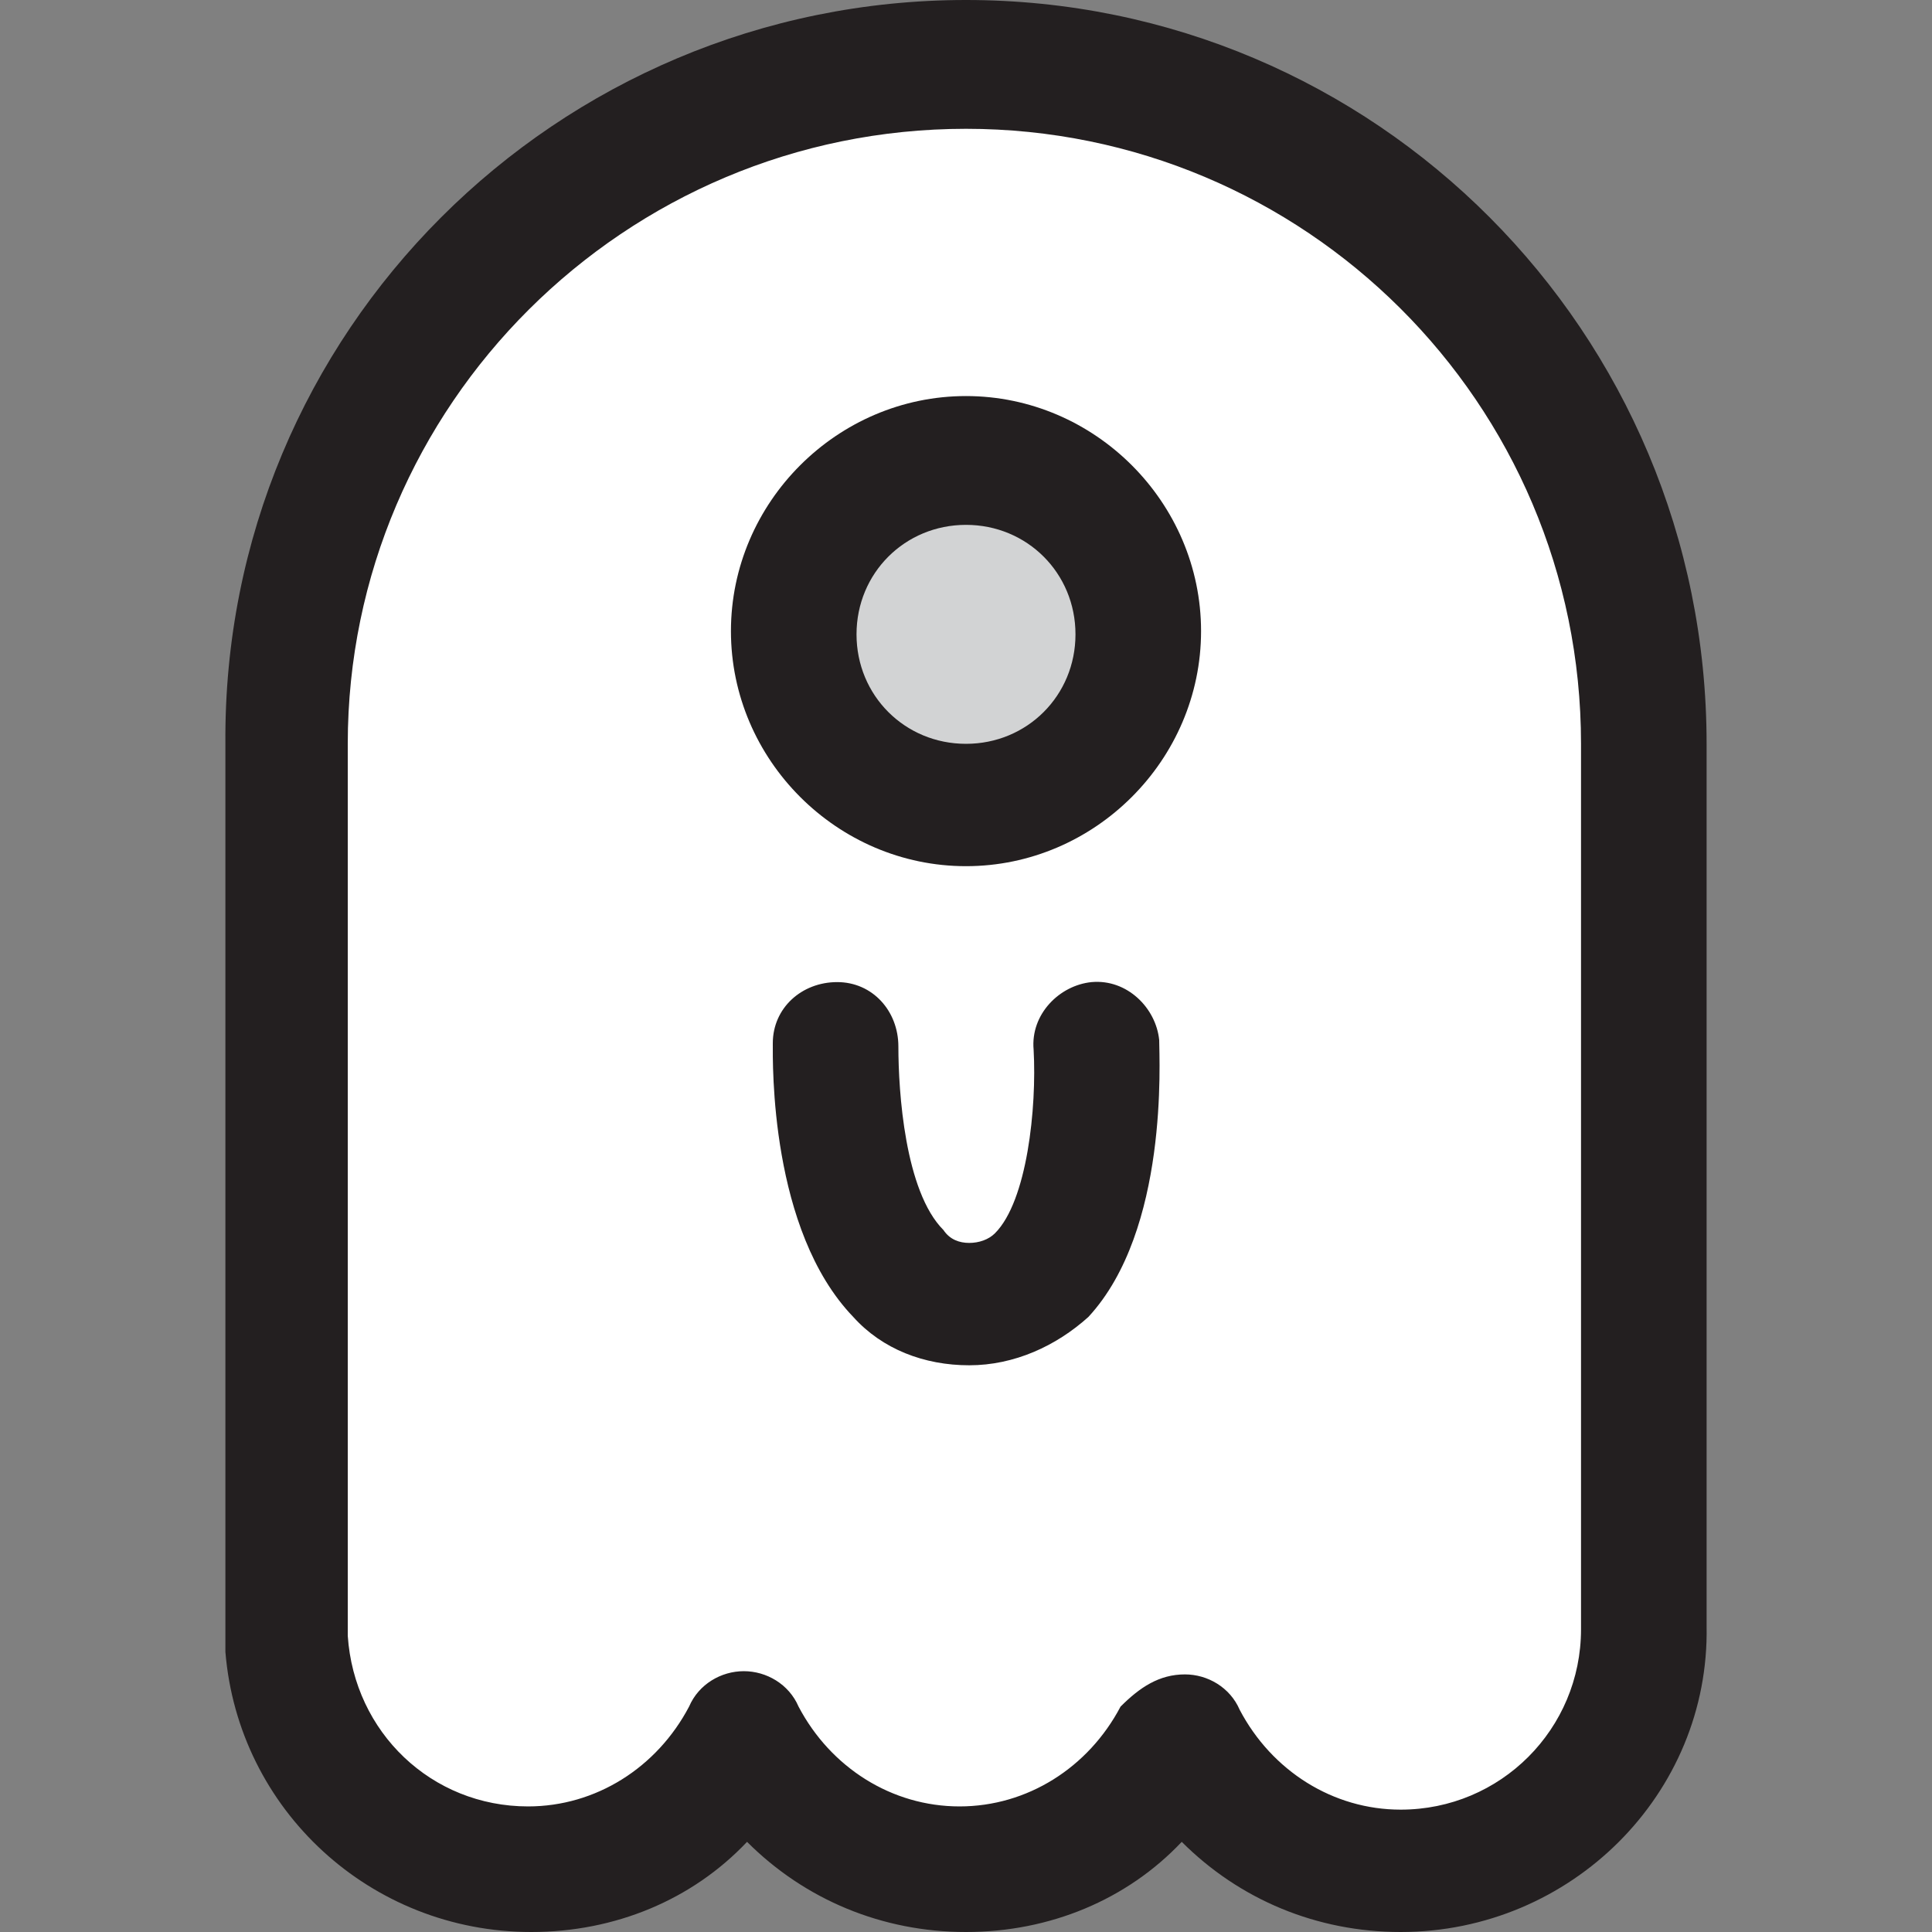<?xml version="1.0" encoding="utf-8"?>
<!-- Generator: Adobe Illustrator 19.2.1, SVG Export Plug-In . SVG Version: 6.00 Build 0)  -->
<svg version="1.1" id="Layer_1" xmlns="http://www.w3.org/2000/svg" xmlns:xlink="http://www.w3.org/1999/xlink" x="0px" y="0px"
	 viewBox="0 0 60 60" style="enable-background:new 0 0 60 60;" xml:space="preserve">
<rect x="0" y="0" width="60" height="60" fill="#808080" stroke="none"/>
<style type="text/css">
	.st0{fill:#FFFFFF;}
	.st1{fill:#231F20;}
	.st2{fill:#D2D3D4;}
</style>
<g>
	<g>
		<path class="st0" d="M51.1,50V23.1C51.1,11.4,41.6,2,30,2C18.3,2,8.9,11.4,8.9,23.1v27.8h0c0.2,4,3.5,7.2,7.6,7.2
			c2.9,0,5.5-1.7,6.8-4.1c1.3,2.5,3.8,4.1,6.8,4.1s5.5-1.7,6.8-4.1c1.3,2.5,3.8,4.1,6.8,4.1c4.2,0,7.6-3.4,7.6-7.6
			C51.1,50.3,51.1,50.1,51.1,50z"/>
		<path class="st1" d="M43.5,60c-2.6,0-5-1-6.8-2.8C35,59,32.6,60,30,60s-5-1-6.8-2.8C21.5,59,19.1,60,16.5,60c-5,0-9.1-3.8-9.5-8.7
			c0-0.1,0-0.3,0-0.4V23.1C6.9,10.3,17.3,0,30,0S53,10.3,53,23.1l0,26.9c0,0.2,0,0.3,0,0.5C53.1,55.7,48.8,60,43.5,60z M36.8,52
			L36.8,52c0.7,0,1.4,0.4,1.7,1.1c1,1.9,2.9,3.1,5,3.1c3.1,0,5.6-2.5,5.6-5.6c0-0.1,0-0.1,0-0.2l0-0.2c0,0,0-0.1,0-0.1V23.1
			c0-10.6-8.6-19.1-19.1-19.1c-10.6,0-19.2,8.6-19.2,19.1v27.5c0,0.1,0,0.1,0,0.2c0.2,3,2.6,5.3,5.6,5.3c2.1,0,4-1.2,5-3.1
			c0.3-0.7,1-1.1,1.7-1.1s1.4,0.4,1.7,1.1c1,1.9,2.9,3.1,5,3.1c2.1,0,4-1.2,5-3.1C35.4,52.4,36,52,36.8,52z"/>
	</g>
	<g>
		<path class="st0" d="M26,32.3c0,0-0.2,8.1,4.2,8.1s3.9-8.1,3.9-8.1"/>
		<path class="st1" d="M30.1,42.4c-1.4,0-2.7-0.5-3.6-1.5c-2.6-2.7-2.5-7.9-2.5-8.5c0-1.1,0.9-1.9,2-1.9c1.1,0,1.9,0.9,1.9,2
			c0,1.4,0.2,4.5,1.4,5.7c0.2,0.3,0.5,0.4,0.8,0.4c0.3,0,0.6-0.1,0.8-0.3c1-1,1.3-3.9,1.2-5.7c-0.1-1.1,0.8-2,1.8-2.1
			c1.1-0.1,2,0.8,2.1,1.8c0,0.6,0.3,5.9-2.2,8.6C32.8,41.8,31.5,42.4,30.1,42.4z"/>
	</g>
	<g>
		<circle class="st2" cx="30" cy="19.6" r="5.3"/>
		<path class="st1" d="M30,26.9c-4,0-7.3-3.3-7.3-7.3s3.3-7.3,7.3-7.3s7.3,3.3,7.3,7.3S34,26.9,30,26.9z M30,16.3
			c-1.9,0-3.4,1.5-3.4,3.4c0,1.9,1.5,3.4,3.4,3.4c1.9,0,3.4-1.5,3.4-3.4C33.4,17.8,31.9,16.3,30,16.3z"/>
	</g>
</g>
</svg>
